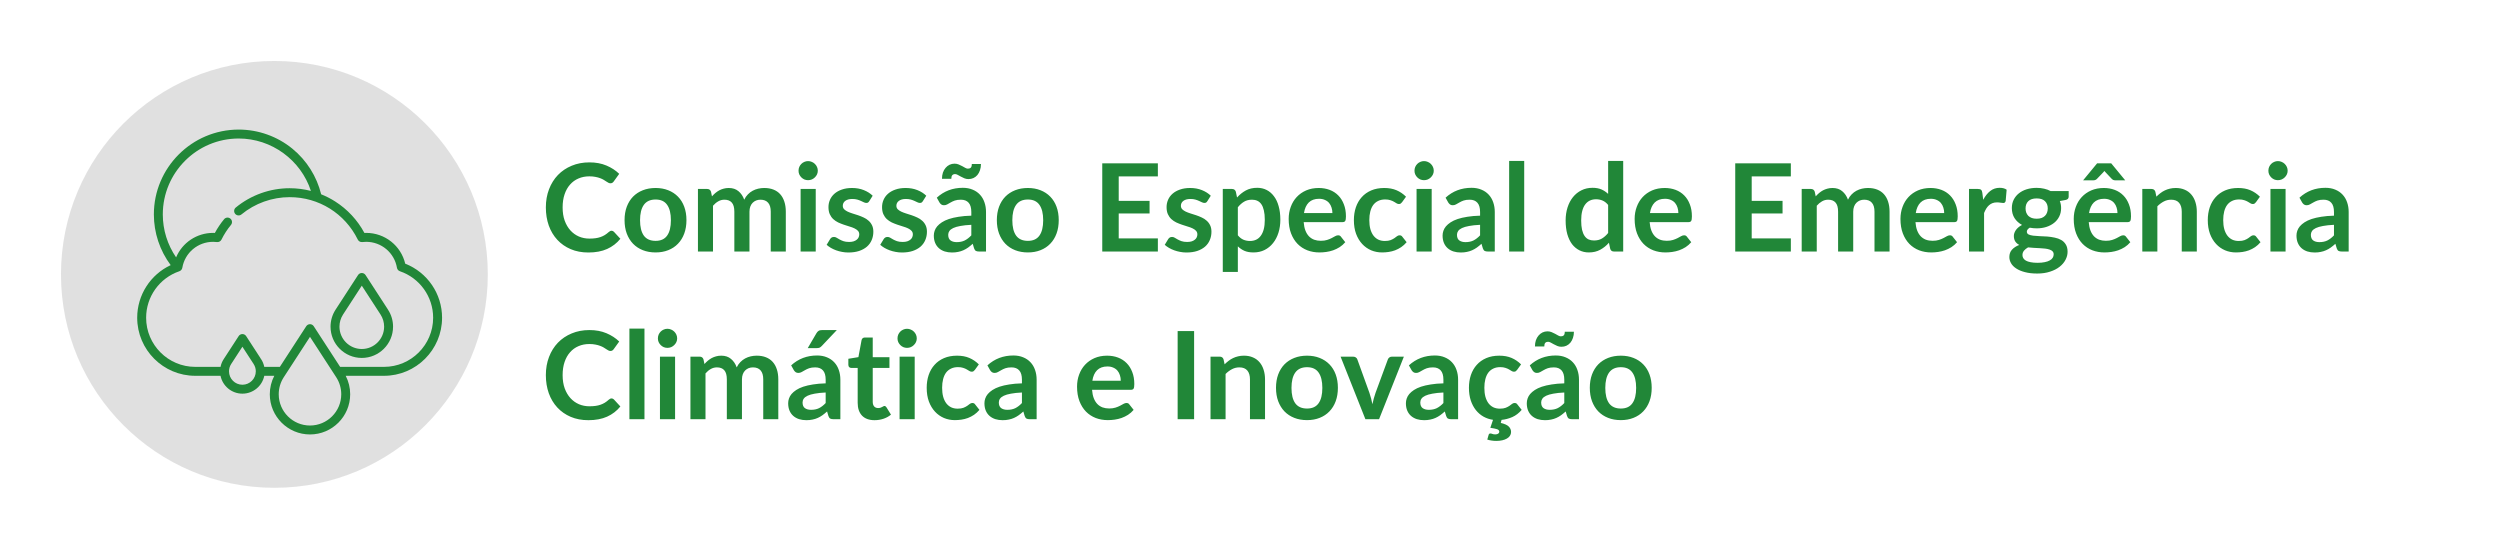 <svg width="328" height="73" viewBox="0 0 328 73" fill="none" xmlns="http://www.w3.org/2000/svg">
<path d="M80.232 30.272C80.349 30.272 80.453 30.317 80.544 30.408L81.392 31.328C80.923 31.909 80.344 32.355 79.656 32.664C78.973 32.973 78.152 33.128 77.192 33.128C76.333 33.128 75.56 32.981 74.872 32.688C74.189 32.395 73.605 31.987 73.12 31.464C72.635 30.941 72.261 30.317 72 29.592C71.744 28.867 71.616 28.075 71.616 27.216C71.616 26.347 71.755 25.552 72.032 24.832C72.309 24.107 72.699 23.483 73.2 22.96C73.707 22.437 74.309 22.032 75.008 21.744C75.707 21.451 76.48 21.304 77.328 21.304C78.171 21.304 78.917 21.443 79.568 21.72C80.224 21.997 80.781 22.36 81.24 22.808L80.52 23.808C80.477 23.872 80.421 23.928 80.352 23.976C80.288 24.024 80.197 24.048 80.08 24.048C80 24.048 79.917 24.027 79.832 23.984C79.747 23.936 79.653 23.88 79.552 23.816C79.451 23.747 79.333 23.672 79.2 23.592C79.067 23.512 78.912 23.44 78.736 23.376C78.56 23.307 78.355 23.251 78.12 23.208C77.891 23.16 77.624 23.136 77.32 23.136C76.803 23.136 76.328 23.229 75.896 23.416C75.469 23.597 75.101 23.864 74.792 24.216C74.483 24.563 74.243 24.989 74.072 25.496C73.901 25.997 73.816 26.571 73.816 27.216C73.816 27.867 73.907 28.445 74.088 28.952C74.275 29.459 74.525 29.885 74.84 30.232C75.155 30.579 75.525 30.845 75.952 31.032C76.379 31.213 76.837 31.304 77.328 31.304C77.621 31.304 77.885 31.288 78.12 31.256C78.36 31.224 78.579 31.173 78.776 31.104C78.979 31.035 79.168 30.947 79.344 30.84C79.525 30.728 79.704 30.592 79.88 30.432C79.933 30.384 79.989 30.347 80.048 30.32C80.107 30.288 80.168 30.272 80.232 30.272ZM86.014 24.664C86.622 24.664 87.174 24.763 87.67 24.96C88.172 25.157 88.598 25.437 88.95 25.8C89.308 26.163 89.582 26.605 89.774 27.128C89.966 27.651 90.062 28.235 90.062 28.88C90.062 29.531 89.966 30.117 89.774 30.64C89.582 31.163 89.308 31.608 88.95 31.976C88.598 32.344 88.172 32.627 87.67 32.824C87.174 33.021 86.622 33.12 86.014 33.12C85.401 33.12 84.844 33.021 84.342 32.824C83.841 32.627 83.412 32.344 83.054 31.976C82.702 31.608 82.428 31.163 82.23 30.64C82.038 30.117 81.942 29.531 81.942 28.88C81.942 28.235 82.038 27.651 82.23 27.128C82.428 26.605 82.702 26.163 83.054 25.8C83.412 25.437 83.841 25.157 84.342 24.96C84.844 24.763 85.401 24.664 86.014 24.664ZM86.014 31.6C86.697 31.6 87.201 31.371 87.526 30.912C87.857 30.453 88.022 29.781 88.022 28.896C88.022 28.011 87.857 27.336 87.526 26.872C87.201 26.408 86.697 26.176 86.014 26.176C85.321 26.176 84.806 26.411 84.47 26.88C84.14 27.344 83.974 28.016 83.974 28.896C83.974 29.776 84.14 30.448 84.47 30.912C84.806 31.371 85.321 31.6 86.014 31.6ZM91.57 33V24.792H92.778C93.034 24.792 93.202 24.912 93.282 25.152L93.41 25.76C93.554 25.6 93.703 25.453 93.858 25.32C94.018 25.187 94.186 25.072 94.362 24.976C94.543 24.88 94.735 24.805 94.938 24.752C95.146 24.693 95.372 24.664 95.618 24.664C96.135 24.664 96.559 24.805 96.89 25.088C97.226 25.365 97.476 25.736 97.642 26.2C97.77 25.928 97.93 25.696 98.122 25.504C98.314 25.307 98.524 25.147 98.754 25.024C98.983 24.901 99.226 24.811 99.482 24.752C99.743 24.693 100.004 24.664 100.266 24.664C100.719 24.664 101.122 24.733 101.474 24.872C101.826 25.011 102.122 25.213 102.362 25.48C102.602 25.747 102.783 26.072 102.906 26.456C103.034 26.84 103.098 27.28 103.098 27.776V33H101.122V27.776C101.122 27.253 101.007 26.861 100.778 26.6C100.548 26.333 100.212 26.2 99.77 26.2C99.567 26.2 99.378 26.235 99.202 26.304C99.031 26.373 98.879 26.475 98.746 26.608C98.618 26.736 98.516 26.899 98.442 27.096C98.367 27.293 98.33 27.52 98.33 27.776V33H96.346V27.776C96.346 27.227 96.234 26.827 96.01 26.576C95.791 26.325 95.468 26.2 95.042 26.2C94.754 26.2 94.484 26.272 94.234 26.416C93.988 26.555 93.759 26.747 93.546 26.992V33H91.57ZM107.024 24.792V33H105.04V24.792H107.024ZM107.296 22.4C107.296 22.571 107.261 22.731 107.192 22.88C107.123 23.029 107.029 23.16 106.912 23.272C106.8 23.384 106.667 23.475 106.512 23.544C106.357 23.608 106.192 23.64 106.016 23.64C105.845 23.64 105.683 23.608 105.528 23.544C105.379 23.475 105.248 23.384 105.136 23.272C105.024 23.16 104.933 23.029 104.864 22.88C104.8 22.731 104.768 22.571 104.768 22.4C104.768 22.224 104.8 22.059 104.864 21.904C104.933 21.749 105.024 21.616 105.136 21.504C105.248 21.392 105.379 21.304 105.528 21.24C105.683 21.171 105.845 21.136 106.016 21.136C106.192 21.136 106.357 21.171 106.512 21.24C106.667 21.304 106.8 21.392 106.912 21.504C107.029 21.616 107.123 21.749 107.192 21.904C107.261 22.059 107.296 22.224 107.296 22.4ZM114.047 26.392C113.993 26.477 113.937 26.539 113.879 26.576C113.82 26.608 113.745 26.624 113.655 26.624C113.559 26.624 113.455 26.597 113.343 26.544C113.236 26.491 113.111 26.432 112.967 26.368C112.823 26.299 112.657 26.237 112.47 26.184C112.289 26.131 112.073 26.104 111.823 26.104C111.433 26.104 111.127 26.187 110.903 26.352C110.684 26.517 110.575 26.733 110.575 27C110.575 27.176 110.631 27.325 110.743 27.448C110.86 27.565 111.012 27.669 111.199 27.76C111.391 27.851 111.607 27.933 111.847 28.008C112.087 28.077 112.329 28.155 112.575 28.24C112.825 28.325 113.071 28.424 113.311 28.536C113.551 28.643 113.764 28.781 113.951 28.952C114.143 29.117 114.295 29.317 114.407 29.552C114.524 29.787 114.583 30.069 114.583 30.4C114.583 30.795 114.511 31.16 114.367 31.496C114.228 31.827 114.02 32.115 113.743 32.36C113.465 32.6 113.121 32.789 112.711 32.928C112.305 33.061 111.836 33.128 111.303 33.128C111.02 33.128 110.743 33.101 110.471 33.048C110.204 33 109.945 32.931 109.695 32.84C109.449 32.749 109.22 32.643 109.007 32.52C108.799 32.397 108.615 32.264 108.455 32.12L108.911 31.368C108.969 31.277 109.039 31.208 109.118 31.16C109.198 31.112 109.3 31.088 109.423 31.088C109.545 31.088 109.66 31.123 109.767 31.192C109.879 31.261 110.007 31.336 110.151 31.416C110.295 31.496 110.463 31.571 110.655 31.64C110.852 31.709 111.1 31.744 111.399 31.744C111.633 31.744 111.833 31.717 111.999 31.664C112.169 31.605 112.308 31.531 112.415 31.44C112.527 31.349 112.606 31.245 112.655 31.128C112.708 31.005 112.735 30.88 112.735 30.752C112.735 30.56 112.676 30.403 112.559 30.28C112.447 30.157 112.295 30.051 112.102 29.96C111.916 29.869 111.7 29.789 111.455 29.72C111.215 29.645 110.967 29.565 110.711 29.48C110.46 29.395 110.212 29.296 109.967 29.184C109.727 29.067 109.511 28.92 109.319 28.744C109.132 28.568 108.98 28.352 108.863 28.096C108.751 27.84 108.695 27.531 108.695 27.168C108.695 26.832 108.761 26.512 108.895 26.208C109.028 25.904 109.223 25.64 109.479 25.416C109.74 25.187 110.063 25.005 110.447 24.872C110.836 24.733 111.284 24.664 111.791 24.664C112.356 24.664 112.871 24.757 113.335 24.944C113.799 25.131 114.185 25.376 114.495 25.68L114.047 26.392ZM121.078 26.392C121.024 26.477 120.968 26.539 120.91 26.576C120.851 26.608 120.776 26.624 120.686 26.624C120.59 26.624 120.486 26.597 120.374 26.544C120.267 26.491 120.142 26.432 119.998 26.368C119.854 26.299 119.688 26.237 119.502 26.184C119.32 26.131 119.104 26.104 118.854 26.104C118.464 26.104 118.158 26.187 117.934 26.352C117.715 26.517 117.606 26.733 117.606 27C117.606 27.176 117.662 27.325 117.774 27.448C117.891 27.565 118.043 27.669 118.23 27.76C118.422 27.851 118.638 27.933 118.878 28.008C119.118 28.077 119.36 28.155 119.606 28.24C119.856 28.325 120.102 28.424 120.342 28.536C120.582 28.643 120.795 28.781 120.982 28.952C121.174 29.117 121.326 29.317 121.438 29.552C121.555 29.787 121.614 30.069 121.614 30.4C121.614 30.795 121.542 31.16 121.398 31.496C121.259 31.827 121.051 32.115 120.774 32.36C120.496 32.6 120.152 32.789 119.742 32.928C119.336 33.061 118.867 33.128 118.334 33.128C118.051 33.128 117.774 33.101 117.502 33.048C117.235 33 116.976 32.931 116.726 32.84C116.48 32.749 116.251 32.643 116.038 32.52C115.83 32.397 115.646 32.264 115.486 32.12L115.942 31.368C116 31.277 116.07 31.208 116.15 31.16C116.23 31.112 116.331 31.088 116.454 31.088C116.576 31.088 116.691 31.123 116.798 31.192C116.91 31.261 117.038 31.336 117.182 31.416C117.326 31.496 117.494 31.571 117.686 31.64C117.883 31.709 118.131 31.744 118.43 31.744C118.664 31.744 118.864 31.717 119.03 31.664C119.2 31.605 119.339 31.531 119.446 31.44C119.558 31.349 119.638 31.245 119.686 31.128C119.739 31.005 119.766 30.88 119.766 30.752C119.766 30.56 119.707 30.403 119.59 30.28C119.478 30.157 119.326 30.051 119.134 29.96C118.947 29.869 118.731 29.789 118.486 29.72C118.246 29.645 117.998 29.565 117.742 29.48C117.491 29.395 117.243 29.296 116.998 29.184C116.758 29.067 116.542 28.92 116.35 28.744C116.163 28.568 116.011 28.352 115.894 28.096C115.782 27.84 115.726 27.531 115.726 27.168C115.726 26.832 115.792 26.512 115.926 26.208C116.059 25.904 116.254 25.64 116.51 25.416C116.771 25.187 117.094 25.005 117.478 24.872C117.867 24.733 118.315 24.664 118.822 24.664C119.387 24.664 119.902 24.757 120.366 24.944C120.83 25.131 121.216 25.376 121.526 25.68L121.078 26.392ZM127.437 29.496C126.866 29.523 126.386 29.573 125.997 29.648C125.608 29.717 125.296 29.808 125.061 29.92C124.826 30.032 124.658 30.163 124.557 30.312C124.456 30.461 124.405 30.624 124.405 30.8C124.405 31.147 124.506 31.395 124.709 31.544C124.917 31.693 125.186 31.768 125.517 31.768C125.922 31.768 126.272 31.696 126.565 31.552C126.864 31.403 127.154 31.179 127.437 30.88V29.496ZM122.909 25.936C123.853 25.072 124.989 24.64 126.317 24.64C126.797 24.64 127.226 24.72 127.605 24.88C127.984 25.035 128.304 25.253 128.565 25.536C128.826 25.813 129.024 26.147 129.157 26.536C129.296 26.925 129.365 27.352 129.365 27.816V33H128.469C128.282 33 128.138 32.973 128.037 32.92C127.936 32.861 127.856 32.747 127.797 32.576L127.621 31.984C127.413 32.171 127.21 32.336 127.013 32.48C126.816 32.619 126.61 32.736 126.397 32.832C126.184 32.928 125.954 33 125.709 33.048C125.469 33.101 125.202 33.128 124.909 33.128C124.562 33.128 124.242 33.083 123.949 32.992C123.656 32.896 123.402 32.755 123.189 32.568C122.976 32.381 122.81 32.149 122.693 31.872C122.576 31.595 122.517 31.272 122.517 30.904C122.517 30.696 122.552 30.491 122.621 30.288C122.69 30.08 122.802 29.883 122.957 29.696C123.117 29.509 123.322 29.333 123.573 29.168C123.824 29.003 124.13 28.859 124.493 28.736C124.861 28.613 125.288 28.515 125.773 28.44C126.258 28.36 126.813 28.312 127.437 28.296V27.816C127.437 27.267 127.32 26.861 127.085 26.6C126.85 26.333 126.512 26.2 126.069 26.2C125.749 26.2 125.482 26.237 125.269 26.312C125.061 26.387 124.877 26.472 124.717 26.568C124.557 26.659 124.41 26.741 124.277 26.816C124.149 26.891 124.005 26.928 123.845 26.928C123.706 26.928 123.589 26.893 123.493 26.824C123.397 26.749 123.32 26.664 123.261 26.568L122.909 25.936ZM126.989 22.128C127.149 22.128 127.274 22.085 127.365 22C127.456 21.909 127.501 21.749 127.501 21.52H128.701C128.701 21.819 128.658 22.091 128.573 22.336C128.493 22.576 128.381 22.784 128.237 22.96C128.093 23.131 127.92 23.264 127.717 23.36C127.52 23.451 127.301 23.496 127.061 23.496C126.869 23.496 126.69 23.461 126.525 23.392C126.36 23.323 126.205 23.248 126.061 23.168C125.917 23.088 125.781 23.013 125.653 22.944C125.53 22.875 125.416 22.84 125.309 22.84C125.154 22.84 125.032 22.888 124.941 22.984C124.856 23.075 124.813 23.232 124.813 23.456H123.589C123.589 23.157 123.629 22.888 123.709 22.648C123.794 22.403 123.912 22.195 124.061 22.024C124.21 21.848 124.384 21.712 124.581 21.616C124.784 21.52 125.002 21.472 125.237 21.472C125.429 21.472 125.608 21.507 125.773 21.576C125.944 21.645 126.101 21.72 126.245 21.8C126.389 21.88 126.522 21.955 126.645 22.024C126.768 22.093 126.882 22.128 126.989 22.128ZM134.858 24.664C135.466 24.664 136.018 24.763 136.514 24.96C137.015 25.157 137.442 25.437 137.794 25.8C138.151 26.163 138.426 26.605 138.618 27.128C138.81 27.651 138.906 28.235 138.906 28.88C138.906 29.531 138.81 30.117 138.618 30.64C138.426 31.163 138.151 31.608 137.794 31.976C137.442 32.344 137.015 32.627 136.514 32.824C136.018 33.021 135.466 33.12 134.858 33.12C134.245 33.12 133.687 33.021 133.186 32.824C132.685 32.627 132.255 32.344 131.898 31.976C131.546 31.608 131.271 31.163 131.074 30.64C130.882 30.117 130.786 29.531 130.786 28.88C130.786 28.235 130.882 27.651 131.074 27.128C131.271 26.605 131.546 26.163 131.898 25.8C132.255 25.437 132.685 25.157 133.186 24.96C133.687 24.763 134.245 24.664 134.858 24.664ZM134.858 31.6C135.541 31.6 136.045 31.371 136.37 30.912C136.701 30.453 136.866 29.781 136.866 28.896C136.866 28.011 136.701 27.336 136.37 26.872C136.045 26.408 135.541 26.176 134.858 26.176C134.165 26.176 133.65 26.411 133.314 26.88C132.983 27.344 132.818 28.016 132.818 28.896C132.818 29.776 132.983 30.448 133.314 30.912C133.65 31.371 134.165 31.6 134.858 31.6ZM146.776 23.144V26.352H150.824V28.008H146.776V31.28H151.912V33H144.616V21.432H151.912V23.144H146.776ZM158.406 26.392C158.353 26.477 158.297 26.539 158.238 26.576C158.179 26.608 158.105 26.624 158.014 26.624C157.918 26.624 157.814 26.597 157.702 26.544C157.595 26.491 157.47 26.432 157.326 26.368C157.182 26.299 157.017 26.237 156.83 26.184C156.649 26.131 156.433 26.104 156.182 26.104C155.793 26.104 155.486 26.187 155.262 26.352C155.043 26.517 154.934 26.733 154.934 27C154.934 27.176 154.99 27.325 155.102 27.448C155.219 27.565 155.371 27.669 155.558 27.76C155.75 27.851 155.966 27.933 156.206 28.008C156.446 28.077 156.689 28.155 156.934 28.24C157.185 28.325 157.43 28.424 157.67 28.536C157.91 28.643 158.123 28.781 158.31 28.952C158.502 29.117 158.654 29.317 158.766 29.552C158.883 29.787 158.942 30.069 158.942 30.4C158.942 30.795 158.87 31.16 158.726 31.496C158.587 31.827 158.379 32.115 158.102 32.36C157.825 32.6 157.481 32.789 157.07 32.928C156.665 33.061 156.195 33.128 155.662 33.128C155.379 33.128 155.102 33.101 154.83 33.048C154.563 33 154.305 32.931 154.054 32.84C153.809 32.749 153.579 32.643 153.366 32.52C153.158 32.397 152.974 32.264 152.814 32.12L153.27 31.368C153.329 31.277 153.398 31.208 153.478 31.16C153.558 31.112 153.659 31.088 153.782 31.088C153.905 31.088 154.019 31.123 154.126 31.192C154.238 31.261 154.366 31.336 154.51 31.416C154.654 31.496 154.822 31.571 155.014 31.64C155.211 31.709 155.459 31.744 155.758 31.744C155.993 31.744 156.193 31.717 156.358 31.664C156.529 31.605 156.667 31.531 156.774 31.44C156.886 31.349 156.966 31.245 157.014 31.128C157.067 31.005 157.094 30.88 157.094 30.752C157.094 30.56 157.035 30.403 156.918 30.28C156.806 30.157 156.654 30.051 156.462 29.96C156.275 29.869 156.059 29.789 155.814 29.72C155.574 29.645 155.326 29.565 155.07 29.48C154.819 29.395 154.571 29.296 154.326 29.184C154.086 29.067 153.87 28.92 153.678 28.744C153.491 28.568 153.339 28.352 153.222 28.096C153.11 27.84 153.054 27.531 153.054 27.168C153.054 26.832 153.121 26.512 153.254 26.208C153.387 25.904 153.582 25.64 153.838 25.416C154.099 25.187 154.422 25.005 154.806 24.872C155.195 24.733 155.643 24.664 156.15 24.664C156.715 24.664 157.23 24.757 157.694 24.944C158.158 25.131 158.545 25.376 158.854 25.68L158.406 26.392ZM162.405 30.872C162.629 31.144 162.872 31.336 163.133 31.448C163.4 31.56 163.688 31.616 163.997 31.616C164.296 31.616 164.565 31.56 164.805 31.448C165.045 31.336 165.248 31.165 165.413 30.936C165.584 30.707 165.714 30.419 165.805 30.072C165.896 29.72 165.941 29.307 165.941 28.832C165.941 28.352 165.901 27.947 165.821 27.616C165.746 27.28 165.637 27.008 165.493 26.8C165.349 26.592 165.173 26.44 164.965 26.344C164.762 26.248 164.53 26.2 164.269 26.2C163.858 26.2 163.509 26.288 163.221 26.464C162.933 26.635 162.661 26.877 162.405 27.192V30.872ZM162.301 25.912C162.637 25.533 163.018 25.227 163.445 24.992C163.872 24.757 164.373 24.64 164.949 24.64C165.397 24.64 165.805 24.733 166.173 24.92C166.546 25.107 166.866 25.379 167.133 25.736C167.405 26.088 167.613 26.525 167.757 27.048C167.906 27.565 167.981 28.16 167.981 28.832C167.981 29.445 167.898 30.013 167.733 30.536C167.568 31.059 167.33 31.512 167.021 31.896C166.717 32.28 166.346 32.581 165.909 32.8C165.477 33.013 164.992 33.12 164.453 33.12C163.994 33.12 163.602 33.051 163.277 32.912C162.952 32.768 162.661 32.571 162.405 32.32V35.68H160.429V24.792H161.637C161.893 24.792 162.061 24.912 162.141 25.152L162.301 25.912ZM174.811 27.952C174.811 27.696 174.774 27.456 174.699 27.232C174.63 27.003 174.523 26.803 174.379 26.632C174.235 26.461 174.051 26.328 173.827 26.232C173.608 26.131 173.352 26.08 173.059 26.08C172.488 26.08 172.038 26.243 171.707 26.568C171.382 26.893 171.174 27.355 171.083 27.952H174.811ZM171.043 29.144C171.075 29.565 171.15 29.931 171.267 30.24C171.384 30.544 171.539 30.797 171.731 31C171.923 31.197 172.15 31.347 172.411 31.448C172.678 31.544 172.971 31.592 173.291 31.592C173.611 31.592 173.886 31.555 174.115 31.48C174.35 31.405 174.552 31.323 174.723 31.232C174.899 31.141 175.051 31.059 175.179 30.984C175.312 30.909 175.44 30.872 175.563 30.872C175.728 30.872 175.851 30.933 175.931 31.056L176.499 31.776C176.28 32.032 176.035 32.248 175.763 32.424C175.491 32.595 175.206 32.733 174.907 32.84C174.614 32.941 174.312 33.013 174.003 33.056C173.699 33.099 173.403 33.12 173.115 33.12C172.544 33.12 172.014 33.027 171.523 32.84C171.032 32.648 170.606 32.368 170.243 32C169.88 31.627 169.595 31.168 169.387 30.624C169.179 30.075 169.075 29.44 169.075 28.72C169.075 28.16 169.166 27.635 169.347 27.144C169.528 26.648 169.787 26.219 170.123 25.856C170.464 25.488 170.878 25.197 171.363 24.984C171.854 24.771 172.406 24.664 173.019 24.664C173.536 24.664 174.014 24.747 174.451 24.912C174.888 25.077 175.264 25.32 175.579 25.64C175.894 25.955 176.139 26.344 176.315 26.808C176.496 27.267 176.587 27.792 176.587 28.384C176.587 28.683 176.555 28.885 176.491 28.992C176.427 29.093 176.304 29.144 176.123 29.144H171.043ZM183.95 26.528C183.891 26.603 183.832 26.661 183.774 26.704C183.72 26.747 183.64 26.768 183.534 26.768C183.432 26.768 183.334 26.739 183.238 26.68C183.142 26.616 183.027 26.547 182.894 26.472C182.76 26.392 182.6 26.323 182.414 26.264C182.232 26.2 182.006 26.168 181.734 26.168C181.387 26.168 181.083 26.232 180.822 26.36C180.56 26.483 180.342 26.661 180.166 26.896C179.995 27.131 179.867 27.416 179.782 27.752C179.696 28.083 179.654 28.459 179.654 28.88C179.654 29.317 179.699 29.707 179.79 30.048C179.886 30.389 180.022 30.677 180.198 30.912C180.374 31.141 180.587 31.317 180.838 31.44C181.088 31.557 181.371 31.616 181.686 31.616C182 31.616 182.254 31.579 182.446 31.504C182.643 31.424 182.808 31.339 182.942 31.248C183.075 31.152 183.19 31.067 183.286 30.992C183.387 30.912 183.499 30.872 183.622 30.872C183.782 30.872 183.902 30.933 183.982 31.056L184.55 31.776C184.331 32.032 184.094 32.248 183.838 32.424C183.582 32.595 183.315 32.733 183.038 32.84C182.766 32.941 182.483 33.013 182.19 33.056C181.902 33.099 181.614 33.12 181.326 33.12C180.819 33.12 180.342 33.027 179.894 32.84C179.446 32.648 179.054 32.371 178.718 32.008C178.382 31.645 178.115 31.203 177.918 30.68C177.726 30.152 177.63 29.552 177.63 28.88C177.63 28.277 177.715 27.72 177.886 27.208C178.062 26.691 178.318 26.245 178.654 25.872C178.99 25.493 179.406 25.197 179.902 24.984C180.398 24.771 180.968 24.664 181.614 24.664C182.227 24.664 182.763 24.763 183.222 24.96C183.686 25.157 184.102 25.44 184.47 25.808L183.95 26.528ZM187.837 24.792V33H185.853V24.792H187.837ZM188.109 22.4C188.109 22.571 188.074 22.731 188.005 22.88C187.935 23.029 187.842 23.16 187.725 23.272C187.613 23.384 187.479 23.475 187.325 23.544C187.17 23.608 187.005 23.64 186.829 23.64C186.658 23.64 186.495 23.608 186.341 23.544C186.191 23.475 186.061 23.384 185.949 23.272C185.837 23.16 185.746 23.029 185.677 22.88C185.613 22.731 185.581 22.571 185.581 22.4C185.581 22.224 185.613 22.059 185.677 21.904C185.746 21.749 185.837 21.616 185.949 21.504C186.061 21.392 186.191 21.304 186.341 21.24C186.495 21.171 186.658 21.136 186.829 21.136C187.005 21.136 187.17 21.171 187.325 21.24C187.479 21.304 187.613 21.392 187.725 21.504C187.842 21.616 187.935 21.749 188.005 21.904C188.074 22.059 188.109 22.224 188.109 22.4ZM194.187 29.496C193.616 29.523 193.136 29.573 192.747 29.648C192.358 29.717 192.046 29.808 191.811 29.92C191.576 30.032 191.408 30.163 191.307 30.312C191.206 30.461 191.155 30.624 191.155 30.8C191.155 31.147 191.256 31.395 191.459 31.544C191.667 31.693 191.936 31.768 192.267 31.768C192.672 31.768 193.022 31.696 193.315 31.552C193.614 31.403 193.904 31.179 194.187 30.88V29.496ZM189.659 25.936C190.603 25.072 191.739 24.64 193.067 24.64C193.547 24.64 193.976 24.72 194.355 24.88C194.734 25.035 195.054 25.253 195.315 25.536C195.576 25.813 195.774 26.147 195.907 26.536C196.046 26.925 196.115 27.352 196.115 27.816V33H195.219C195.032 33 194.888 32.973 194.787 32.92C194.686 32.861 194.606 32.747 194.547 32.576L194.371 31.984C194.163 32.171 193.96 32.336 193.763 32.48C193.566 32.619 193.36 32.736 193.147 32.832C192.934 32.928 192.704 33 192.459 33.048C192.219 33.101 191.952 33.128 191.659 33.128C191.312 33.128 190.992 33.083 190.699 32.992C190.406 32.896 190.152 32.755 189.939 32.568C189.726 32.381 189.56 32.149 189.443 31.872C189.326 31.595 189.267 31.272 189.267 30.904C189.267 30.696 189.302 30.491 189.371 30.288C189.44 30.08 189.552 29.883 189.707 29.696C189.867 29.509 190.072 29.333 190.323 29.168C190.574 29.003 190.88 28.859 191.243 28.736C191.611 28.613 192.038 28.515 192.523 28.44C193.008 28.36 193.563 28.312 194.187 28.296V27.816C194.187 27.267 194.07 26.861 193.835 26.6C193.6 26.333 193.262 26.2 192.819 26.2C192.499 26.2 192.232 26.237 192.019 26.312C191.811 26.387 191.627 26.472 191.467 26.568C191.307 26.659 191.16 26.741 191.027 26.816C190.899 26.891 190.755 26.928 190.595 26.928C190.456 26.928 190.339 26.893 190.243 26.824C190.147 26.749 190.07 26.664 190.011 26.568L189.659 25.936ZM199.976 21.112V33H198V21.112H199.976ZM210.987 26.888C210.763 26.616 210.518 26.424 210.251 26.312C209.99 26.2 209.707 26.144 209.403 26.144C209.105 26.144 208.835 26.2 208.595 26.312C208.355 26.424 208.15 26.595 207.979 26.824C207.809 27.048 207.678 27.336 207.587 27.688C207.497 28.035 207.451 28.445 207.451 28.92C207.451 29.4 207.489 29.808 207.563 30.144C207.643 30.475 207.755 30.747 207.899 30.96C208.043 31.168 208.219 31.32 208.427 31.416C208.635 31.507 208.867 31.552 209.123 31.552C209.534 31.552 209.883 31.467 210.171 31.296C210.459 31.125 210.731 30.883 210.987 30.568V26.888ZM212.963 21.112V33H211.755C211.494 33 211.329 32.88 211.259 32.64L211.091 31.848C210.761 32.227 210.379 32.533 209.947 32.768C209.521 33.003 209.022 33.12 208.451 33.12C208.003 33.12 207.593 33.027 207.219 32.84C206.846 32.653 206.523 32.384 206.251 32.032C205.985 31.675 205.777 31.235 205.627 30.712C205.483 30.189 205.411 29.592 205.411 28.92C205.411 28.312 205.494 27.747 205.659 27.224C205.825 26.701 206.062 26.248 206.371 25.864C206.681 25.48 207.051 25.181 207.483 24.968C207.915 24.749 208.401 24.64 208.939 24.64C209.398 24.64 209.79 24.712 210.115 24.856C210.441 25 210.731 25.195 210.987 25.44V21.112H212.963ZM220.202 27.952C220.202 27.696 220.164 27.456 220.09 27.232C220.02 27.003 219.914 26.803 219.77 26.632C219.626 26.461 219.442 26.328 219.218 26.232C218.999 26.131 218.743 26.08 218.45 26.08C217.879 26.08 217.428 26.243 217.098 26.568C216.772 26.893 216.564 27.355 216.474 27.952H220.202ZM216.434 29.144C216.466 29.565 216.54 29.931 216.658 30.24C216.775 30.544 216.93 30.797 217.122 31C217.314 31.197 217.54 31.347 217.802 31.448C218.068 31.544 218.362 31.592 218.682 31.592C219.002 31.592 219.276 31.555 219.506 31.48C219.74 31.405 219.943 31.323 220.114 31.232C220.29 31.141 220.442 31.059 220.57 30.984C220.703 30.909 220.831 30.872 220.954 30.872C221.119 30.872 221.242 30.933 221.322 31.056L221.89 31.776C221.671 32.032 221.426 32.248 221.154 32.424C220.882 32.595 220.596 32.733 220.298 32.84C220.004 32.941 219.703 33.013 219.394 33.056C219.09 33.099 218.794 33.12 218.506 33.12C217.935 33.12 217.404 33.027 216.914 32.84C216.423 32.648 215.996 32.368 215.634 32C215.271 31.627 214.986 31.168 214.778 30.624C214.57 30.075 214.465 29.44 214.465 28.72C214.465 28.16 214.556 27.635 214.738 27.144C214.919 26.648 215.178 26.219 215.514 25.856C215.855 25.488 216.268 25.197 216.754 24.984C217.244 24.771 217.796 24.664 218.41 24.664C218.927 24.664 219.404 24.747 219.842 24.912C220.279 25.077 220.655 25.32 220.97 25.64C221.284 25.955 221.53 26.344 221.706 26.808C221.887 27.267 221.977 27.792 221.977 28.384C221.977 28.683 221.946 28.885 221.882 28.992C221.818 29.093 221.695 29.144 221.514 29.144H216.434ZM229.823 23.144V26.352H233.871V28.008H229.823V31.28H234.959V33H227.663V21.432H234.959V23.144H229.823ZM236.382 33V24.792H237.59C237.846 24.792 238.014 24.912 238.094 25.152L238.222 25.76C238.366 25.6 238.516 25.453 238.67 25.32C238.83 25.187 238.998 25.072 239.174 24.976C239.356 24.88 239.548 24.805 239.75 24.752C239.958 24.693 240.185 24.664 240.43 24.664C240.948 24.664 241.372 24.805 241.702 25.088C242.038 25.365 242.289 25.736 242.454 26.2C242.582 25.928 242.742 25.696 242.934 25.504C243.126 25.307 243.337 25.147 243.566 25.024C243.796 24.901 244.038 24.811 244.294 24.752C244.556 24.693 244.817 24.664 245.078 24.664C245.532 24.664 245.934 24.733 246.286 24.872C246.638 25.011 246.934 25.213 247.174 25.48C247.414 25.747 247.596 26.072 247.718 26.456C247.846 26.84 247.91 27.28 247.91 27.776V33H245.934V27.776C245.934 27.253 245.82 26.861 245.59 26.6C245.361 26.333 245.025 26.2 244.582 26.2C244.38 26.2 244.19 26.235 244.014 26.304C243.844 26.373 243.692 26.475 243.558 26.608C243.43 26.736 243.329 26.899 243.254 27.096C243.18 27.293 243.142 27.52 243.142 27.776V33H241.158V27.776C241.158 27.227 241.046 26.827 240.822 26.576C240.604 26.325 240.281 26.2 239.854 26.2C239.566 26.2 239.297 26.272 239.046 26.416C238.801 26.555 238.572 26.747 238.358 26.992V33H236.382ZM255.077 27.952C255.077 27.696 255.039 27.456 254.965 27.232C254.895 27.003 254.789 26.803 254.645 26.632C254.501 26.461 254.317 26.328 254.093 26.232C253.874 26.131 253.618 26.08 253.325 26.08C252.754 26.08 252.303 26.243 251.973 26.568C251.647 26.893 251.439 27.355 251.349 27.952H255.077ZM251.309 29.144C251.341 29.565 251.415 29.931 251.533 30.24C251.65 30.544 251.805 30.797 251.997 31C252.189 31.197 252.415 31.347 252.677 31.448C252.943 31.544 253.237 31.592 253.557 31.592C253.877 31.592 254.151 31.555 254.381 31.48C254.615 31.405 254.818 31.323 254.989 31.232C255.165 31.141 255.317 31.059 255.445 30.984C255.578 30.909 255.706 30.872 255.829 30.872C255.994 30.872 256.117 30.933 256.197 31.056L256.765 31.776C256.546 32.032 256.301 32.248 256.029 32.424C255.757 32.595 255.471 32.733 255.173 32.84C254.879 32.941 254.578 33.013 254.269 33.056C253.965 33.099 253.669 33.12 253.381 33.12C252.81 33.12 252.279 33.027 251.789 32.84C251.298 32.648 250.871 32.368 250.509 32C250.146 31.627 249.861 31.168 249.653 30.624C249.445 30.075 249.34 29.44 249.34 28.72C249.34 28.16 249.431 27.635 249.613 27.144C249.794 26.648 250.053 26.219 250.389 25.856C250.73 25.488 251.143 25.197 251.629 24.984C252.119 24.771 252.671 24.664 253.285 24.664C253.802 24.664 254.279 24.747 254.717 24.912C255.154 25.077 255.53 25.32 255.845 25.64C256.159 25.955 256.405 26.344 256.581 26.808C256.762 27.267 256.852 27.792 256.852 28.384C256.852 28.683 256.821 28.885 256.757 28.992C256.693 29.093 256.57 29.144 256.389 29.144H251.309ZM260.199 26.216C260.455 25.725 260.759 25.341 261.111 25.064C261.463 24.781 261.879 24.64 262.359 24.64C262.738 24.64 263.042 24.723 263.271 24.888L263.143 26.368C263.117 26.464 263.077 26.533 263.023 26.576C262.975 26.613 262.909 26.632 262.823 26.632C262.743 26.632 262.623 26.619 262.463 26.592C262.309 26.565 262.157 26.552 262.007 26.552C261.789 26.552 261.594 26.584 261.423 26.648C261.253 26.712 261.098 26.805 260.959 26.928C260.826 27.045 260.706 27.189 260.599 27.36C260.498 27.531 260.402 27.725 260.311 27.944V33H258.335V24.792H259.495C259.698 24.792 259.839 24.829 259.919 24.904C259.999 24.973 260.053 25.101 260.079 25.288L260.199 26.216ZM267.21 28.696C267.456 28.696 267.669 28.664 267.85 28.6C268.032 28.531 268.181 28.437 268.298 28.32C268.421 28.203 268.512 28.061 268.57 27.896C268.634 27.731 268.666 27.549 268.666 27.352C268.666 26.947 268.544 26.627 268.298 26.392C268.058 26.152 267.696 26.032 267.21 26.032C266.725 26.032 266.36 26.152 266.114 26.392C265.874 26.627 265.754 26.947 265.754 27.352C265.754 27.544 265.784 27.723 265.842 27.888C265.906 28.053 265.997 28.197 266.114 28.32C266.237 28.437 266.389 28.531 266.57 28.6C266.757 28.664 266.97 28.696 267.21 28.696ZM269.442 33.368C269.442 33.208 269.394 33.077 269.298 32.976C269.202 32.875 269.072 32.797 268.906 32.744C268.741 32.685 268.546 32.643 268.322 32.616C268.104 32.589 267.869 32.571 267.618 32.56C267.373 32.544 267.117 32.531 266.85 32.52C266.589 32.509 266.333 32.488 266.082 32.456C265.864 32.579 265.685 32.723 265.546 32.888C265.413 33.053 265.346 33.245 265.346 33.464C265.346 33.608 265.381 33.741 265.45 33.864C265.525 33.992 265.64 34.101 265.794 34.192C265.954 34.283 266.16 34.352 266.41 34.4C266.661 34.453 266.968 34.48 267.33 34.48C267.698 34.48 268.016 34.451 268.282 34.392C268.549 34.339 268.768 34.261 268.938 34.16C269.114 34.064 269.242 33.947 269.322 33.808C269.402 33.675 269.442 33.528 269.442 33.368ZM271.41 25.072V25.808C271.41 26.043 271.269 26.187 270.986 26.24L270.25 26.376C270.362 26.659 270.418 26.968 270.418 27.304C270.418 27.709 270.336 28.077 270.17 28.408C270.01 28.733 269.786 29.011 269.498 29.24C269.21 29.469 268.869 29.648 268.474 29.776C268.085 29.899 267.664 29.96 267.21 29.96C267.05 29.96 266.896 29.952 266.746 29.936C266.597 29.92 266.45 29.899 266.306 29.872C266.05 30.027 265.922 30.2 265.922 30.392C265.922 30.557 265.997 30.68 266.146 30.76C266.301 30.835 266.504 30.888 266.754 30.92C267.005 30.952 267.29 30.973 267.61 30.984C267.93 30.989 268.258 31.005 268.594 31.032C268.93 31.059 269.258 31.107 269.578 31.176C269.898 31.24 270.184 31.344 270.434 31.488C270.685 31.632 270.885 31.829 271.034 32.08C271.189 32.325 271.266 32.643 271.266 33.032C271.266 33.395 271.176 33.747 270.994 34.088C270.818 34.429 270.56 34.733 270.218 35C269.882 35.267 269.466 35.48 268.97 35.64C268.48 35.805 267.92 35.888 267.29 35.888C266.672 35.888 266.133 35.827 265.674 35.704C265.216 35.587 264.834 35.427 264.53 35.224C264.226 35.027 264 34.797 263.85 34.536C263.701 34.275 263.626 34.003 263.626 33.72C263.626 33.336 263.741 33.016 263.97 32.76C264.205 32.499 264.525 32.291 264.93 32.136C264.712 32.024 264.538 31.875 264.41 31.688C264.282 31.501 264.218 31.256 264.218 30.952C264.218 30.829 264.24 30.704 264.282 30.576C264.33 30.443 264.397 30.312 264.482 30.184C264.573 30.056 264.685 29.936 264.818 29.824C264.952 29.707 265.109 29.603 265.29 29.512C264.874 29.288 264.546 28.989 264.306 28.616C264.072 28.243 263.954 27.805 263.954 27.304C263.954 26.899 264.034 26.533 264.194 26.208C264.36 25.877 264.586 25.597 264.874 25.368C265.168 25.133 265.512 24.955 265.906 24.832C266.306 24.709 266.741 24.648 267.21 24.648C267.562 24.648 267.893 24.685 268.202 24.76C268.512 24.829 268.794 24.933 269.05 25.072H271.41ZM277.811 27.952C277.811 27.696 277.774 27.456 277.699 27.232C277.63 27.003 277.523 26.803 277.379 26.632C277.235 26.461 277.051 26.328 276.827 26.232C276.608 26.131 276.352 26.08 276.059 26.08C275.488 26.08 275.038 26.243 274.707 26.568C274.382 26.893 274.174 27.355 274.083 27.952H277.811ZM274.043 29.144C274.075 29.565 274.15 29.931 274.267 30.24C274.384 30.544 274.539 30.797 274.731 31C274.923 31.197 275.15 31.347 275.411 31.448C275.678 31.544 275.971 31.592 276.291 31.592C276.611 31.592 276.886 31.555 277.115 31.48C277.35 31.405 277.552 31.323 277.723 31.232C277.899 31.141 278.051 31.059 278.179 30.984C278.312 30.909 278.44 30.872 278.563 30.872C278.728 30.872 278.851 30.933 278.931 31.056L279.499 31.776C279.28 32.032 279.035 32.248 278.763 32.424C278.491 32.595 278.206 32.733 277.907 32.84C277.614 32.941 277.312 33.013 277.003 33.056C276.699 33.099 276.403 33.12 276.115 33.12C275.544 33.12 275.014 33.027 274.523 32.84C274.032 32.648 273.606 32.368 273.243 32C272.88 31.627 272.595 31.168 272.387 30.624C272.179 30.075 272.075 29.44 272.075 28.72C272.075 28.16 272.166 27.635 272.347 27.144C272.528 26.648 272.787 26.219 273.123 25.856C273.464 25.488 273.878 25.197 274.363 24.984C274.854 24.771 275.406 24.664 276.019 24.664C276.536 24.664 277.014 24.747 277.451 24.912C277.888 25.077 278.264 25.32 278.579 25.64C278.894 25.955 279.139 26.344 279.315 26.808C279.496 27.267 279.587 27.792 279.587 28.384C279.587 28.683 279.555 28.885 279.491 28.992C279.427 29.093 279.304 29.144 279.123 29.144H274.043ZM278.827 23.656H277.507C277.432 23.656 277.355 23.643 277.275 23.616C277.2 23.584 277.126 23.531 277.051 23.456L276.267 22.624C276.208 22.571 276.152 22.507 276.099 22.432C276.04 22.507 275.984 22.571 275.931 22.624L275.131 23.456C275.067 23.525 274.995 23.576 274.915 23.608C274.835 23.64 274.755 23.656 274.675 23.656H273.307L275.139 21.432H276.995L278.827 23.656ZM282.918 25.8C283.083 25.635 283.256 25.483 283.438 25.344C283.624 25.2 283.819 25.08 284.022 24.984C284.23 24.883 284.451 24.805 284.686 24.752C284.92 24.693 285.176 24.664 285.454 24.664C285.902 24.664 286.299 24.741 286.646 24.896C286.992 25.045 287.28 25.259 287.51 25.536C287.744 25.808 287.92 26.136 288.038 26.52C288.16 26.899 288.222 27.317 288.222 27.776V33H286.246V27.776C286.246 27.275 286.131 26.888 285.902 26.616C285.672 26.339 285.323 26.2 284.854 26.2C284.512 26.2 284.192 26.277 283.894 26.432C283.595 26.587 283.312 26.797 283.046 27.064V33H281.07V24.792H282.278C282.534 24.792 282.702 24.912 282.782 25.152L282.918 25.8ZM295.981 26.528C295.922 26.603 295.864 26.661 295.805 26.704C295.752 26.747 295.672 26.768 295.565 26.768C295.464 26.768 295.365 26.739 295.269 26.68C295.173 26.616 295.058 26.547 294.925 26.472C294.792 26.392 294.632 26.323 294.445 26.264C294.264 26.2 294.037 26.168 293.765 26.168C293.418 26.168 293.114 26.232 292.853 26.36C292.592 26.483 292.373 26.661 292.197 26.896C292.026 27.131 291.898 27.416 291.813 27.752C291.728 28.083 291.685 28.459 291.685 28.88C291.685 29.317 291.73 29.707 291.821 30.048C291.917 30.389 292.053 30.677 292.229 30.912C292.405 31.141 292.618 31.317 292.869 31.44C293.12 31.557 293.402 31.616 293.717 31.616C294.032 31.616 294.285 31.579 294.477 31.504C294.674 31.424 294.84 31.339 294.973 31.248C295.106 31.152 295.221 31.067 295.317 30.992C295.418 30.912 295.53 30.872 295.653 30.872C295.813 30.872 295.933 30.933 296.013 31.056L296.581 31.776C296.362 32.032 296.125 32.248 295.869 32.424C295.613 32.595 295.346 32.733 295.069 32.84C294.797 32.941 294.514 33.013 294.221 33.056C293.933 33.099 293.645 33.12 293.357 33.12C292.85 33.12 292.373 33.027 291.925 32.84C291.477 32.648 291.085 32.371 290.749 32.008C290.413 31.645 290.146 31.203 289.949 30.68C289.757 30.152 289.661 29.552 289.661 28.88C289.661 28.277 289.746 27.72 289.917 27.208C290.093 26.691 290.349 26.245 290.685 25.872C291.021 25.493 291.437 25.197 291.933 24.984C292.429 24.771 293 24.664 293.645 24.664C294.258 24.664 294.794 24.763 295.253 24.96C295.717 25.157 296.133 25.44 296.501 25.808L295.981 26.528ZM299.868 24.792V33H297.884V24.792H299.868ZM300.14 22.4C300.14 22.571 300.105 22.731 300.036 22.88C299.966 23.029 299.873 23.16 299.756 23.272C299.644 23.384 299.51 23.475 299.356 23.544C299.201 23.608 299.036 23.64 298.86 23.64C298.689 23.64 298.526 23.608 298.372 23.544C298.222 23.475 298.092 23.384 297.98 23.272C297.868 23.16 297.777 23.029 297.708 22.88C297.644 22.731 297.612 22.571 297.612 22.4C297.612 22.224 297.644 22.059 297.708 21.904C297.777 21.749 297.868 21.616 297.98 21.504C298.092 21.392 298.222 21.304 298.372 21.24C298.526 21.171 298.689 21.136 298.86 21.136C299.036 21.136 299.201 21.171 299.356 21.24C299.51 21.304 299.644 21.392 299.756 21.504C299.873 21.616 299.966 21.749 300.036 21.904C300.105 22.059 300.14 22.224 300.14 22.4ZM306.218 29.496C305.648 29.523 305.168 29.573 304.778 29.648C304.389 29.717 304.077 29.808 303.842 29.92C303.608 30.032 303.44 30.163 303.338 30.312C303.237 30.461 303.186 30.624 303.186 30.8C303.186 31.147 303.288 31.395 303.49 31.544C303.698 31.693 303.968 31.768 304.298 31.768C304.704 31.768 305.053 31.696 305.346 31.552C305.645 31.403 305.936 31.179 306.218 30.88V29.496ZM301.69 25.936C302.634 25.072 303.77 24.64 305.098 24.64C305.578 24.64 306.008 24.72 306.386 24.88C306.765 25.035 307.085 25.253 307.346 25.536C307.608 25.813 307.805 26.147 307.938 26.536C308.077 26.925 308.146 27.352 308.146 27.816V33H307.25C307.064 33 306.92 32.973 306.818 32.92C306.717 32.861 306.637 32.747 306.578 32.576L306.402 31.984C306.194 32.171 305.992 32.336 305.794 32.48C305.597 32.619 305.392 32.736 305.178 32.832C304.965 32.928 304.736 33 304.49 33.048C304.25 33.101 303.984 33.128 303.69 33.128C303.344 33.128 303.024 33.083 302.73 32.992C302.437 32.896 302.184 32.755 301.97 32.568C301.757 32.381 301.592 32.149 301.474 31.872C301.357 31.595 301.298 31.272 301.298 30.904C301.298 30.696 301.333 30.491 301.402 30.288C301.472 30.08 301.584 29.883 301.738 29.696C301.898 29.509 302.104 29.333 302.354 29.168C302.605 29.003 302.912 28.859 303.274 28.736C303.642 28.613 304.069 28.515 304.554 28.44C305.04 28.36 305.594 28.312 306.218 28.296V27.816C306.218 27.267 306.101 26.861 305.866 26.6C305.632 26.333 305.293 26.2 304.85 26.2C304.53 26.2 304.264 26.237 304.05 26.312C303.842 26.387 303.658 26.472 303.498 26.568C303.338 26.659 303.192 26.741 303.058 26.816C302.93 26.891 302.786 26.928 302.626 26.928C302.488 26.928 302.37 26.893 302.274 26.824C302.178 26.749 302.101 26.664 302.042 26.568L301.69 25.936ZM80.232 52.272C80.349 52.272 80.453 52.317 80.544 52.408L81.392 53.328C80.923 53.909 80.344 54.355 79.656 54.664C78.973 54.973 78.152 55.128 77.192 55.128C76.333 55.128 75.56 54.981 74.872 54.688C74.189 54.395 73.605 53.987 73.12 53.464C72.635 52.941 72.261 52.317 72 51.592C71.744 50.867 71.616 50.075 71.616 49.216C71.616 48.347 71.755 47.552 72.032 46.832C72.309 46.107 72.699 45.483 73.2 44.96C73.707 44.437 74.309 44.032 75.008 43.744C75.707 43.451 76.48 43.304 77.328 43.304C78.171 43.304 78.917 43.443 79.568 43.72C80.224 43.997 80.781 44.36 81.24 44.808L80.52 45.808C80.477 45.872 80.421 45.928 80.352 45.976C80.288 46.024 80.197 46.048 80.08 46.048C80 46.048 79.917 46.027 79.832 45.984C79.747 45.936 79.653 45.88 79.552 45.816C79.451 45.747 79.333 45.672 79.2 45.592C79.067 45.512 78.912 45.44 78.736 45.376C78.56 45.307 78.355 45.251 78.12 45.208C77.891 45.16 77.624 45.136 77.32 45.136C76.803 45.136 76.328 45.229 75.896 45.416C75.469 45.597 75.101 45.864 74.792 46.216C74.483 46.563 74.243 46.989 74.072 47.496C73.901 47.997 73.816 48.571 73.816 49.216C73.816 49.867 73.907 50.445 74.088 50.952C74.275 51.459 74.525 51.885 74.84 52.232C75.155 52.579 75.525 52.845 75.952 53.032C76.379 53.213 76.837 53.304 77.328 53.304C77.621 53.304 77.885 53.288 78.12 53.256C78.36 53.224 78.579 53.173 78.776 53.104C78.979 53.035 79.168 52.947 79.344 52.84C79.525 52.728 79.704 52.592 79.88 52.432C79.933 52.384 79.989 52.347 80.048 52.32C80.107 52.288 80.168 52.272 80.232 52.272ZM84.554 43.112V55H82.578V43.112H84.554ZM88.571 46.792V55H86.587V46.792H88.571ZM88.843 44.4C88.843 44.571 88.808 44.731 88.739 44.88C88.669 45.029 88.576 45.16 88.459 45.272C88.347 45.384 88.213 45.475 88.059 45.544C87.904 45.608 87.739 45.64 87.563 45.64C87.392 45.64 87.23 45.608 87.075 45.544C86.925 45.475 86.795 45.384 86.683 45.272C86.571 45.16 86.48 45.029 86.411 44.88C86.347 44.731 86.315 44.571 86.315 44.4C86.315 44.224 86.347 44.059 86.411 43.904C86.48 43.749 86.571 43.616 86.683 43.504C86.795 43.392 86.925 43.304 87.075 43.24C87.23 43.171 87.392 43.136 87.563 43.136C87.739 43.136 87.904 43.171 88.059 43.24C88.213 43.304 88.347 43.392 88.459 43.504C88.576 43.616 88.669 43.749 88.739 43.904C88.808 44.059 88.843 44.224 88.843 44.4ZM90.585 55V46.792H91.793C92.049 46.792 92.217 46.912 92.297 47.152L92.425 47.76C92.569 47.6 92.719 47.453 92.873 47.32C93.033 47.187 93.201 47.072 93.377 46.976C93.559 46.88 93.751 46.805 93.953 46.752C94.161 46.693 94.388 46.664 94.633 46.664C95.151 46.664 95.575 46.805 95.905 47.088C96.241 47.365 96.492 47.736 96.657 48.2C96.785 47.928 96.945 47.696 97.137 47.504C97.329 47.307 97.54 47.147 97.769 47.024C97.999 46.901 98.241 46.811 98.497 46.752C98.759 46.693 99.02 46.664 99.281 46.664C99.735 46.664 100.137 46.733 100.489 46.872C100.841 47.011 101.137 47.213 101.377 47.48C101.617 47.747 101.799 48.072 101.921 48.456C102.049 48.84 102.113 49.28 102.113 49.776V55H100.137V49.776C100.137 49.253 100.023 48.861 99.793 48.6C99.564 48.333 99.228 48.2 98.785 48.2C98.583 48.2 98.393 48.235 98.217 48.304C98.047 48.373 97.895 48.475 97.761 48.608C97.633 48.736 97.532 48.899 97.457 49.096C97.383 49.293 97.345 49.52 97.345 49.776V55H95.361V49.776C95.361 49.227 95.249 48.827 95.025 48.576C94.807 48.325 94.484 48.2 94.057 48.2C93.769 48.2 93.5 48.272 93.249 48.416C93.004 48.555 92.775 48.747 92.561 48.992V55H90.585ZM108.328 51.496C107.757 51.523 107.277 51.573 106.888 51.648C106.498 51.717 106.186 51.808 105.952 51.92C105.717 52.032 105.549 52.163 105.448 52.312C105.346 52.461 105.296 52.624 105.296 52.8C105.296 53.147 105.397 53.395 105.6 53.544C105.808 53.693 106.077 53.768 106.408 53.768C106.813 53.768 107.162 53.696 107.456 53.552C107.754 53.403 108.045 53.179 108.328 52.88V51.496ZM103.8 47.936C104.744 47.072 105.88 46.64 107.208 46.64C107.688 46.64 108.117 46.72 108.496 46.88C108.874 47.035 109.194 47.253 109.456 47.536C109.717 47.813 109.914 48.147 110.048 48.536C110.186 48.925 110.256 49.352 110.256 49.816V55H109.36C109.173 55 109.029 54.973 108.928 54.92C108.826 54.861 108.746 54.747 108.688 54.576L108.512 53.984C108.304 54.171 108.101 54.336 107.904 54.48C107.706 54.619 107.501 54.736 107.288 54.832C107.074 54.928 106.845 55 106.6 55.048C106.36 55.101 106.093 55.128 105.8 55.128C105.453 55.128 105.133 55.083 104.84 54.992C104.546 54.896 104.293 54.755 104.08 54.568C103.866 54.381 103.701 54.149 103.584 53.872C103.466 53.595 103.408 53.272 103.408 52.904C103.408 52.696 103.442 52.491 103.512 52.288C103.581 52.08 103.693 51.883 103.848 51.696C104.008 51.509 104.213 51.333 104.464 51.168C104.714 51.003 105.021 50.859 105.384 50.736C105.752 50.613 106.178 50.515 106.664 50.44C107.149 50.36 107.704 50.312 108.328 50.296V49.816C108.328 49.267 108.21 48.861 107.976 48.6C107.741 48.333 107.402 48.2 106.96 48.2C106.64 48.2 106.373 48.237 106.16 48.312C105.952 48.387 105.768 48.472 105.608 48.568C105.448 48.659 105.301 48.741 105.168 48.816C105.04 48.891 104.896 48.928 104.736 48.928C104.597 48.928 104.48 48.893 104.384 48.824C104.288 48.749 104.21 48.664 104.152 48.568L103.8 47.936ZM109.792 43.304L107.816 45.392C107.714 45.499 107.616 45.573 107.52 45.616C107.429 45.653 107.309 45.672 107.16 45.672H105.976L107.112 43.728C107.192 43.589 107.285 43.485 107.392 43.416C107.498 43.341 107.658 43.304 107.872 43.304H109.792ZM114.743 55.128C114.029 55.128 113.479 54.928 113.095 54.528C112.717 54.123 112.527 53.565 112.527 52.856V48.272H111.687C111.581 48.272 111.49 48.237 111.415 48.168C111.341 48.099 111.303 47.995 111.303 47.856V47.072L112.623 46.856L113.039 44.616C113.066 44.509 113.117 44.427 113.191 44.368C113.266 44.309 113.362 44.28 113.479 44.28H114.503V46.864H116.695V48.272H114.503V52.72C114.503 52.976 114.565 53.176 114.687 53.32C114.815 53.464 114.989 53.536 115.207 53.536C115.33 53.536 115.431 53.523 115.511 53.496C115.597 53.464 115.669 53.432 115.727 53.4C115.791 53.368 115.847 53.339 115.895 53.312C115.943 53.28 115.991 53.264 116.039 53.264C116.098 53.264 116.146 53.28 116.183 53.312C116.221 53.339 116.261 53.381 116.303 53.44L116.895 54.4C116.607 54.64 116.277 54.821 115.903 54.944C115.53 55.067 115.143 55.128 114.743 55.128ZM120.008 46.792V55H118.024V46.792H120.008ZM120.28 44.4C120.28 44.571 120.246 44.731 120.176 44.88C120.107 45.029 120.014 45.16 119.896 45.272C119.784 45.384 119.651 45.475 119.496 45.544C119.342 45.608 119.176 45.64 119 45.64C118.83 45.64 118.667 45.608 118.512 45.544C118.363 45.475 118.232 45.384 118.12 45.272C118.008 45.16 117.918 45.029 117.848 44.88C117.784 44.731 117.752 44.571 117.752 44.4C117.752 44.224 117.784 44.059 117.848 43.904C117.918 43.749 118.008 43.616 118.12 43.504C118.232 43.392 118.363 43.304 118.512 43.24C118.667 43.171 118.83 43.136 119 43.136C119.176 43.136 119.342 43.171 119.496 43.24C119.651 43.304 119.784 43.392 119.896 43.504C120.014 43.616 120.107 43.749 120.176 43.904C120.246 44.059 120.28 44.224 120.28 44.4ZM127.903 48.528C127.844 48.603 127.786 48.661 127.727 48.704C127.674 48.747 127.594 48.768 127.487 48.768C127.386 48.768 127.287 48.739 127.191 48.68C127.095 48.616 126.98 48.547 126.847 48.472C126.714 48.392 126.554 48.323 126.367 48.264C126.186 48.2 125.959 48.168 125.687 48.168C125.34 48.168 125.036 48.232 124.775 48.36C124.514 48.483 124.295 48.661 124.119 48.896C123.948 49.131 123.82 49.416 123.735 49.752C123.65 50.083 123.607 50.459 123.607 50.88C123.607 51.317 123.652 51.707 123.743 52.048C123.839 52.389 123.975 52.677 124.151 52.912C124.327 53.141 124.54 53.317 124.791 53.44C125.042 53.557 125.324 53.616 125.639 53.616C125.954 53.616 126.207 53.579 126.399 53.504C126.596 53.424 126.762 53.339 126.895 53.248C127.028 53.152 127.143 53.067 127.239 52.992C127.34 52.912 127.452 52.872 127.575 52.872C127.735 52.872 127.855 52.933 127.935 53.056L128.503 53.776C128.284 54.032 128.047 54.248 127.791 54.424C127.535 54.595 127.268 54.733 126.991 54.84C126.719 54.941 126.436 55.013 126.143 55.056C125.855 55.099 125.567 55.12 125.279 55.12C124.772 55.12 124.295 55.027 123.847 54.84C123.399 54.648 123.007 54.371 122.671 54.008C122.335 53.645 122.068 53.203 121.871 52.68C121.679 52.152 121.583 51.552 121.583 50.88C121.583 50.277 121.668 49.72 121.839 49.208C122.015 48.691 122.271 48.245 122.607 47.872C122.943 47.493 123.359 47.197 123.855 46.984C124.351 46.771 124.922 46.664 125.567 46.664C126.18 46.664 126.716 46.763 127.175 46.96C127.639 47.157 128.055 47.44 128.423 47.808L127.903 48.528ZM134.078 51.496C133.507 51.523 133.027 51.573 132.638 51.648C132.248 51.717 131.936 51.808 131.702 51.92C131.467 52.032 131.299 52.163 131.198 52.312C131.096 52.461 131.046 52.624 131.046 52.8C131.046 53.147 131.147 53.395 131.35 53.544C131.558 53.693 131.827 53.768 132.158 53.768C132.563 53.768 132.912 53.696 133.206 53.552C133.504 53.403 133.795 53.179 134.078 52.88V51.496ZM129.55 47.936C130.494 47.072 131.63 46.64 132.958 46.64C133.438 46.64 133.867 46.72 134.246 46.88C134.624 47.035 134.944 47.253 135.206 47.536C135.467 47.813 135.664 48.147 135.798 48.536C135.936 48.925 136.006 49.352 136.006 49.816V55H135.11C134.923 55 134.779 54.973 134.678 54.92C134.576 54.861 134.496 54.747 134.438 54.576L134.262 53.984C134.054 54.171 133.851 54.336 133.654 54.48C133.456 54.619 133.251 54.736 133.038 54.832C132.824 54.928 132.595 55 132.35 55.048C132.11 55.101 131.843 55.128 131.55 55.128C131.203 55.128 130.883 55.083 130.59 54.992C130.296 54.896 130.043 54.755 129.83 54.568C129.616 54.381 129.451 54.149 129.334 53.872C129.216 53.595 129.158 53.272 129.158 52.904C129.158 52.696 129.192 52.491 129.262 52.288C129.331 52.08 129.443 51.883 129.598 51.696C129.758 51.509 129.963 51.333 130.214 51.168C130.464 51.003 130.771 50.859 131.134 50.736C131.502 50.613 131.928 50.515 132.414 50.44C132.899 50.36 133.454 50.312 134.078 50.296V49.816C134.078 49.267 133.96 48.861 133.726 48.6C133.491 48.333 133.152 48.2 132.71 48.2C132.39 48.2 132.123 48.237 131.91 48.312C131.702 48.387 131.518 48.472 131.358 48.568C131.198 48.659 131.051 48.741 130.918 48.816C130.79 48.891 130.646 48.928 130.486 48.928C130.347 48.928 130.23 48.893 130.134 48.824C130.038 48.749 129.96 48.664 129.902 48.568L129.55 47.936ZM147.045 49.952C147.045 49.696 147.008 49.456 146.933 49.232C146.864 49.003 146.757 48.803 146.613 48.632C146.469 48.461 146.285 48.328 146.061 48.232C145.843 48.131 145.587 48.08 145.293 48.08C144.723 48.08 144.272 48.243 143.941 48.568C143.616 48.893 143.408 49.355 143.317 49.952H147.045ZM143.277 51.144C143.309 51.565 143.384 51.931 143.501 52.24C143.619 52.544 143.773 52.797 143.965 53C144.157 53.197 144.384 53.347 144.645 53.448C144.912 53.544 145.205 53.592 145.525 53.592C145.845 53.592 146.12 53.555 146.349 53.48C146.584 53.405 146.787 53.323 146.957 53.232C147.133 53.141 147.285 53.059 147.413 52.984C147.547 52.909 147.675 52.872 147.797 52.872C147.963 52.872 148.085 52.933 148.165 53.056L148.733 53.776C148.515 54.032 148.269 54.248 147.997 54.424C147.725 54.595 147.44 54.733 147.141 54.84C146.848 54.941 146.547 55.013 146.237 55.056C145.933 55.099 145.637 55.12 145.349 55.12C144.779 55.12 144.248 55.027 143.757 54.84C143.267 54.648 142.84 54.368 142.477 54C142.115 53.627 141.829 53.168 141.621 52.624C141.413 52.075 141.309 51.44 141.309 50.72C141.309 50.16 141.4 49.635 141.581 49.144C141.763 48.648 142.021 48.219 142.357 47.856C142.699 47.488 143.112 47.197 143.597 46.984C144.088 46.771 144.64 46.664 145.253 46.664C145.771 46.664 146.248 46.747 146.685 46.912C147.123 47.077 147.499 47.32 147.813 47.64C148.128 47.955 148.373 48.344 148.549 48.808C148.731 49.267 148.821 49.792 148.821 50.384C148.821 50.683 148.789 50.885 148.725 50.992C148.661 51.093 148.539 51.144 148.357 51.144H143.277ZM156.667 55H154.507V43.432H156.667V55ZM160.668 47.8C160.833 47.635 161.006 47.483 161.188 47.344C161.374 47.2 161.569 47.08 161.772 46.984C161.98 46.883 162.201 46.805 162.436 46.752C162.67 46.693 162.926 46.664 163.204 46.664C163.652 46.664 164.049 46.741 164.396 46.896C164.742 47.045 165.03 47.259 165.26 47.536C165.494 47.808 165.67 48.136 165.788 48.52C165.91 48.899 165.972 49.317 165.972 49.776V55H163.996V49.776C163.996 49.275 163.881 48.888 163.652 48.616C163.422 48.339 163.073 48.2 162.604 48.2C162.262 48.2 161.942 48.277 161.644 48.432C161.345 48.587 161.062 48.797 160.796 49.064V55H158.82V46.792H160.028C160.284 46.792 160.452 46.912 160.532 47.152L160.668 47.8ZM171.483 46.664C172.091 46.664 172.643 46.763 173.139 46.96C173.64 47.157 174.067 47.437 174.419 47.8C174.776 48.163 175.051 48.605 175.243 49.128C175.435 49.651 175.531 50.235 175.531 50.88C175.531 51.531 175.435 52.117 175.243 52.64C175.051 53.163 174.776 53.608 174.419 53.976C174.067 54.344 173.64 54.627 173.139 54.824C172.643 55.021 172.091 55.12 171.483 55.12C170.87 55.12 170.312 55.021 169.811 54.824C169.31 54.627 168.88 54.344 168.523 53.976C168.171 53.608 167.896 53.163 167.699 52.64C167.507 52.117 167.411 51.531 167.411 50.88C167.411 50.235 167.507 49.651 167.699 49.128C167.896 48.605 168.171 48.163 168.523 47.8C168.88 47.437 169.31 47.157 169.811 46.96C170.312 46.763 170.87 46.664 171.483 46.664ZM171.483 53.6C172.166 53.6 172.67 53.371 172.995 52.912C173.326 52.453 173.491 51.781 173.491 50.896C173.491 50.011 173.326 49.336 172.995 48.872C172.67 48.408 172.166 48.176 171.483 48.176C170.79 48.176 170.275 48.411 169.939 48.88C169.608 49.344 169.443 50.016 169.443 50.896C169.443 51.776 169.608 52.448 169.939 52.912C170.275 53.371 170.79 53.6 171.483 53.6ZM184.189 46.792L180.933 55H179.141L175.885 46.792H177.517C177.666 46.792 177.789 46.827 177.885 46.896C177.986 46.965 178.053 47.053 178.085 47.16L179.669 51.544C179.754 51.8 179.829 52.051 179.893 52.296C179.957 52.541 180.013 52.787 180.061 53.032C180.114 52.787 180.173 52.541 180.237 52.296C180.301 52.051 180.378 51.8 180.469 51.544L182.085 47.16C182.122 47.053 182.189 46.965 182.285 46.896C182.381 46.827 182.495 46.792 182.629 46.792H184.189ZM189.375 51.496C188.804 51.523 188.324 51.573 187.935 51.648C187.545 51.717 187.233 51.808 186.999 51.92C186.764 52.032 186.596 52.163 186.495 52.312C186.393 52.461 186.343 52.624 186.343 52.8C186.343 53.147 186.444 53.395 186.647 53.544C186.855 53.693 187.124 53.768 187.455 53.768C187.86 53.768 188.209 53.696 188.503 53.552C188.801 53.403 189.092 53.179 189.375 52.88V51.496ZM184.847 47.936C185.791 47.072 186.927 46.64 188.255 46.64C188.735 46.64 189.164 46.72 189.543 46.88C189.921 47.035 190.241 47.253 190.503 47.536C190.764 47.813 190.961 48.147 191.095 48.536C191.233 48.925 191.303 49.352 191.303 49.816V55H190.407C190.22 55 190.076 54.973 189.975 54.92C189.873 54.861 189.793 54.747 189.735 54.576L189.559 53.984C189.351 54.171 189.148 54.336 188.951 54.48C188.753 54.619 188.548 54.736 188.335 54.832C188.121 54.928 187.892 55 187.647 55.048C187.407 55.101 187.14 55.128 186.847 55.128C186.5 55.128 186.18 55.083 185.887 54.992C185.593 54.896 185.34 54.755 185.127 54.568C184.913 54.381 184.748 54.149 184.631 53.872C184.513 53.595 184.455 53.272 184.455 52.904C184.455 52.696 184.489 52.491 184.559 52.288C184.628 52.08 184.74 51.883 184.895 51.696C185.055 51.509 185.26 51.333 185.511 51.168C185.761 51.003 186.068 50.859 186.431 50.736C186.799 50.613 187.225 50.515 187.711 50.44C188.196 50.36 188.751 50.312 189.375 50.296V49.816C189.375 49.267 189.257 48.861 189.023 48.6C188.788 48.333 188.449 48.2 188.007 48.2C187.687 48.2 187.42 48.237 187.207 48.312C186.999 48.387 186.815 48.472 186.655 48.568C186.495 48.659 186.348 48.741 186.215 48.816C186.087 48.891 185.943 48.928 185.783 48.928C185.644 48.928 185.527 48.893 185.431 48.824C185.335 48.749 185.257 48.664 185.199 48.568L184.847 47.936ZM199.644 53.776C199.281 54.203 198.87 54.517 198.412 54.72C197.958 54.917 197.489 55.04 197.004 55.088L196.9 55.488C197.401 55.605 197.75 55.763 197.948 55.96C198.15 56.163 198.252 56.403 198.252 56.68C198.252 56.861 198.204 57.024 198.108 57.168C198.017 57.312 197.884 57.435 197.708 57.536C197.537 57.637 197.332 57.715 197.092 57.768C196.857 57.821 196.596 57.848 196.308 57.848C196.089 57.848 195.884 57.832 195.692 57.8C195.5 57.773 195.313 57.731 195.132 57.672L195.308 57.056C195.34 56.933 195.417 56.872 195.54 56.872C195.614 56.872 195.697 56.891 195.788 56.928C195.878 56.971 196.009 56.992 196.18 56.992C196.356 56.992 196.486 56.957 196.572 56.888C196.662 56.824 196.707 56.744 196.707 56.648C196.707 56.493 196.612 56.381 196.42 56.312C196.228 56.248 195.932 56.187 195.532 56.128L195.884 55.08C195.436 55.016 195.02 54.877 194.636 54.664C194.252 54.445 193.918 54.16 193.636 53.808C193.353 53.451 193.129 53.027 192.964 52.536C192.804 52.045 192.724 51.493 192.724 50.88C192.724 50.277 192.809 49.72 192.98 49.208C193.156 48.691 193.412 48.245 193.748 47.872C194.084 47.493 194.5 47.197 194.996 46.984C195.492 46.771 196.062 46.664 196.707 46.664C197.321 46.664 197.857 46.763 198.316 46.96C198.78 47.157 199.196 47.44 199.564 47.808L199.044 48.528C198.985 48.603 198.926 48.661 198.868 48.704C198.814 48.747 198.734 48.768 198.628 48.768C198.526 48.768 198.428 48.739 198.332 48.68C198.236 48.616 198.121 48.547 197.988 48.472C197.854 48.392 197.694 48.323 197.508 48.264C197.326 48.2 197.1 48.168 196.828 48.168C196.481 48.168 196.177 48.232 195.916 48.36C195.654 48.483 195.436 48.661 195.26 48.896C195.089 49.131 194.961 49.416 194.876 49.752C194.79 50.083 194.748 50.459 194.748 50.88C194.748 51.317 194.793 51.707 194.884 52.048C194.98 52.389 195.116 52.677 195.292 52.912C195.468 53.141 195.681 53.317 195.932 53.44C196.182 53.557 196.465 53.616 196.78 53.616C197.094 53.616 197.348 53.579 197.54 53.504C197.737 53.424 197.902 53.339 198.036 53.248C198.169 53.152 198.284 53.067 198.38 52.992C198.481 52.912 198.593 52.872 198.716 52.872C198.876 52.872 198.996 52.933 199.076 53.056L199.644 53.776ZM205.234 51.496C204.663 51.523 204.183 51.573 203.794 51.648C203.405 51.717 203.093 51.808 202.858 51.92C202.623 52.032 202.455 52.163 202.354 52.312C202.253 52.461 202.202 52.624 202.202 52.8C202.202 53.147 202.303 53.395 202.506 53.544C202.714 53.693 202.983 53.768 203.314 53.768C203.719 53.768 204.069 53.696 204.362 53.552C204.661 53.403 204.951 53.179 205.234 52.88V51.496ZM200.706 47.936C201.65 47.072 202.786 46.64 204.114 46.64C204.594 46.64 205.023 46.72 205.402 46.88C205.781 47.035 206.101 47.253 206.362 47.536C206.623 47.813 206.821 48.147 206.954 48.536C207.093 48.925 207.162 49.352 207.162 49.816V55H206.266C206.079 55 205.935 54.973 205.834 54.92C205.733 54.861 205.653 54.747 205.594 54.576L205.418 53.984C205.21 54.171 205.007 54.336 204.81 54.48C204.613 54.619 204.407 54.736 204.194 54.832C203.981 54.928 203.751 55 203.506 55.048C203.266 55.101 202.999 55.128 202.706 55.128C202.359 55.128 202.039 55.083 201.746 54.992C201.453 54.896 201.199 54.755 200.986 54.568C200.773 54.381 200.607 54.149 200.49 53.872C200.373 53.595 200.314 53.272 200.314 52.904C200.314 52.696 200.349 52.491 200.418 52.288C200.487 52.08 200.599 51.883 200.754 51.696C200.914 51.509 201.119 51.333 201.37 51.168C201.621 51.003 201.927 50.859 202.29 50.736C202.658 50.613 203.085 50.515 203.57 50.44C204.055 50.36 204.61 50.312 205.234 50.296V49.816C205.234 49.267 205.117 48.861 204.882 48.6C204.647 48.333 204.309 48.2 203.866 48.2C203.546 48.2 203.279 48.237 203.066 48.312C202.858 48.387 202.674 48.472 202.514 48.568C202.354 48.659 202.207 48.741 202.074 48.816C201.946 48.891 201.802 48.928 201.642 48.928C201.503 48.928 201.386 48.893 201.29 48.824C201.194 48.749 201.117 48.664 201.058 48.568L200.706 47.936ZM204.786 44.128C204.946 44.128 205.071 44.085 205.162 44C205.253 43.909 205.298 43.749 205.298 43.52H206.498C206.498 43.819 206.455 44.091 206.37 44.336C206.29 44.576 206.178 44.784 206.034 44.96C205.89 45.131 205.717 45.264 205.514 45.36C205.317 45.451 205.098 45.496 204.858 45.496C204.666 45.496 204.487 45.461 204.322 45.392C204.157 45.323 204.002 45.248 203.858 45.168C203.714 45.088 203.578 45.013 203.45 44.944C203.327 44.875 203.213 44.84 203.106 44.84C202.951 44.84 202.829 44.888 202.738 44.984C202.653 45.075 202.61 45.232 202.61 45.456H201.386C201.386 45.157 201.426 44.888 201.506 44.648C201.591 44.403 201.709 44.195 201.858 44.024C202.007 43.848 202.181 43.712 202.378 43.616C202.581 43.52 202.799 43.472 203.034 43.472C203.226 43.472 203.405 43.507 203.57 43.576C203.741 43.645 203.898 43.72 204.042 43.8C204.186 43.88 204.319 43.955 204.442 44.024C204.565 44.093 204.679 44.128 204.786 44.128ZM212.655 46.664C213.263 46.664 213.815 46.763 214.311 46.96C214.812 47.157 215.239 47.437 215.591 47.8C215.948 48.163 216.223 48.605 216.415 49.128C216.607 49.651 216.703 50.235 216.703 50.88C216.703 51.531 216.607 52.117 216.415 52.64C216.223 53.163 215.948 53.608 215.591 53.976C215.239 54.344 214.812 54.627 214.311 54.824C213.815 55.021 213.263 55.12 212.655 55.12C212.042 55.12 211.484 55.021 210.983 54.824C210.482 54.627 210.052 54.344 209.695 53.976C209.343 53.608 209.068 53.163 208.871 52.64C208.679 52.117 208.583 51.531 208.583 50.88C208.583 50.235 208.679 49.651 208.871 49.128C209.068 48.605 209.343 48.163 209.695 47.8C210.052 47.437 210.482 47.157 210.983 46.96C211.484 46.763 212.042 46.664 212.655 46.664ZM212.655 53.6C213.338 53.6 213.842 53.371 214.167 52.912C214.498 52.453 214.663 51.781 214.663 50.896C214.663 50.011 214.498 49.336 214.167 48.872C213.842 48.408 213.338 48.176 212.655 48.176C211.962 48.176 211.447 48.411 211.111 48.88C210.78 49.344 210.615 50.016 210.615 50.896C210.615 51.776 210.78 52.448 211.111 52.912C211.447 53.371 211.962 53.6 212.655 53.6Z" fill="#218738"/>
<circle opacity="0.5" cx="36" cy="36" r="28" fill="#C2C2C2"/>
<path d="M50.907 40.63C50.882 40.586 50.856 40.546 50.832 40.509L47.959 36.085C47.851 35.918 47.666 35.818 47.468 35.818C47.269 35.818 47.084 35.918 46.976 36.085L44.026 40.628C43.594 41.293 43.366 42.064 43.366 42.859C43.366 45.121 45.206 46.961 47.468 46.961C49.729 46.961 51.569 45.121 51.569 42.859C51.569 42.064 51.341 41.293 50.907 40.63ZM47.468 45.789C45.852 45.789 44.538 44.475 44.538 42.859C44.538 42.291 44.701 41.74 45.008 41.266L47.468 37.48C48.419 38.944 49.893 41.214 49.925 41.264C50.234 41.74 50.397 42.291 50.397 42.859C50.397 44.475 49.083 45.789 47.468 45.789Z" fill="#218738"/>
<path d="M53.166 34.595C52.604 32.234 50.5 30.555 48.039 30.555C47.964 30.555 47.887 30.556 47.809 30.56C46.904 28.878 45.581 27.453 43.962 26.425C43.38 26.056 42.769 25.744 42.136 25.491C41.567 23.159 40.238 21.047 38.368 19.515C36.388 17.893 33.885 17 31.32 17C25.181 17 20.187 21.994 20.187 28.133C20.187 30.538 20.966 32.871 22.393 34.785C19.736 36.026 18 38.705 18 41.688C18 45.888 21.417 49.305 25.617 49.305H28.933C29.205 50.64 30.389 51.648 31.803 51.648C33.218 51.648 34.402 50.64 34.674 49.305H35.986C35.6 50.05 35.397 50.878 35.397 51.727C35.397 54.634 37.763 57 40.67 57C43.578 57 45.944 54.634 45.944 51.727C45.944 50.878 45.741 50.05 45.355 49.305H50.383C54.583 49.305 58 45.888 58 41.688C58 38.543 56.071 35.734 53.166 34.595ZM31.803 50.477C30.834 50.477 30.046 49.688 30.046 48.719C30.046 48.378 30.143 48.047 30.328 47.763L31.803 45.491C32.506 46.573 33.253 47.723 33.277 47.761C33.464 48.047 33.561 48.378 33.561 48.719C33.561 49.688 32.773 50.477 31.803 50.477ZM40.67 55.828C38.409 55.828 36.569 53.988 36.569 51.727C36.569 50.931 36.797 50.16 37.228 49.496L40.671 44.195C42.427 46.899 44.071 49.432 44.111 49.493C44.544 50.16 44.772 50.931 44.772 51.727C44.772 53.988 42.932 55.828 40.67 55.828ZM50.383 48.133H44.625L41.162 42.8C41.054 42.634 40.869 42.533 40.671 42.533C40.472 42.533 40.287 42.634 40.179 42.8L36.716 48.133H34.673C34.6 47.776 34.462 47.434 34.262 47.125L34.256 47.128C34.207 47.041 34.144 46.943 34.067 46.825L32.295 44.096C32.187 43.929 32.002 43.829 31.803 43.829C31.605 43.829 31.42 43.929 31.312 44.096L29.345 47.125C29.144 47.434 29.006 47.776 28.934 48.133H25.617C22.063 48.133 19.172 45.242 19.172 41.688C19.172 38.93 20.924 36.478 23.532 35.587C23.735 35.518 23.883 35.343 23.92 35.132C24.257 33.159 25.957 31.727 27.961 31.727C28.123 31.727 28.287 31.737 28.462 31.758C28.709 31.788 28.948 31.659 29.058 31.435C29.395 30.751 29.814 30.102 30.305 29.506C30.51 29.256 30.474 28.887 30.224 28.681C29.974 28.476 29.605 28.512 29.4 28.761C28.938 29.323 28.532 29.926 28.191 30.56C28.113 30.556 28.036 30.555 27.961 30.555C25.799 30.555 23.913 31.851 23.105 33.767C21.973 32.117 21.359 30.153 21.359 28.133C21.359 22.64 25.827 18.172 31.32 18.172C35.645 18.172 39.476 21.01 40.793 25.05C39.887 24.816 38.949 24.695 38 24.695C35.428 24.695 32.918 25.595 30.933 27.228C30.683 27.433 30.647 27.803 30.853 28.053C31.058 28.302 31.428 28.338 31.678 28.133C33.453 26.672 35.699 25.867 38 25.867C41.825 25.867 45.251 28.001 46.942 31.435C47.052 31.659 47.291 31.788 47.538 31.758C47.713 31.737 47.877 31.727 48.039 31.727C50.043 31.727 51.743 33.159 52.08 35.132C52.117 35.343 52.265 35.518 52.468 35.587C55.076 36.478 56.828 38.93 56.828 41.688C56.828 45.242 53.937 48.133 50.383 48.133Z" fill="#218738"/>
</svg>
